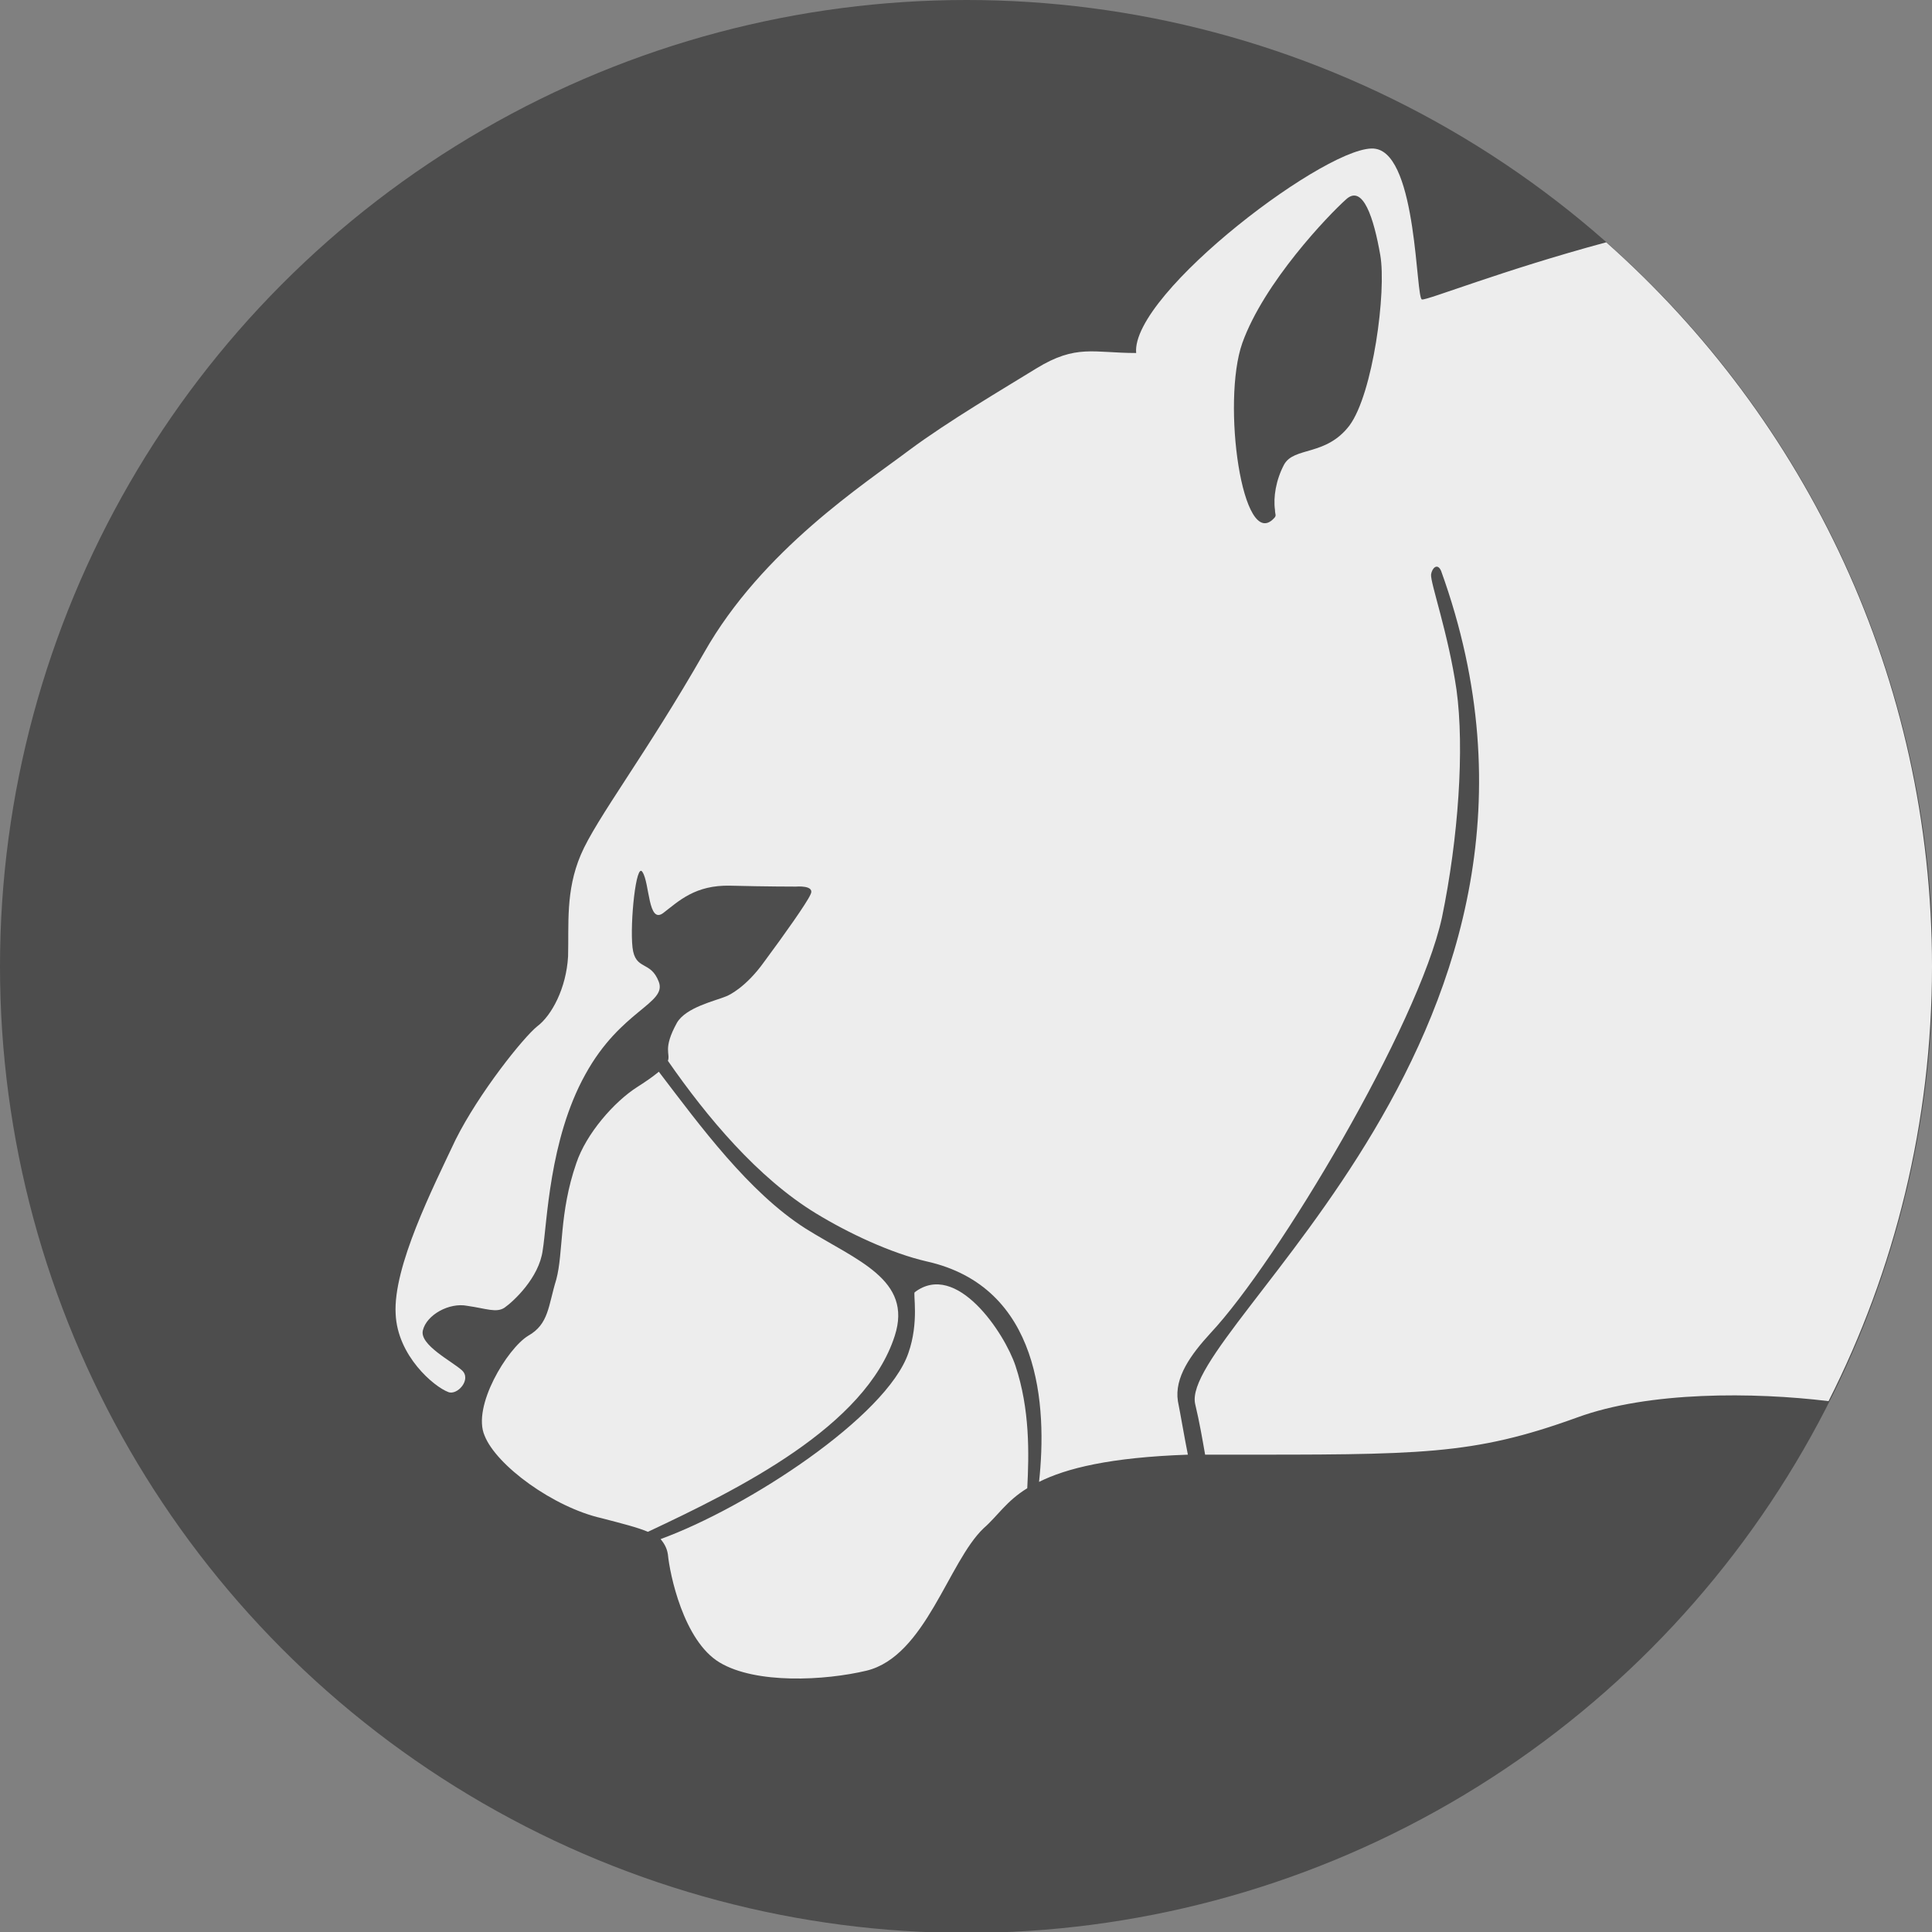 <?xml version="1.0" encoding="UTF-8"?>
<!DOCTYPE svg PUBLIC "-//W3C//DTD SVG 1.1//EN" "http://www.w3.org/Graphics/SVG/1.1/DTD/svg11.dtd">
<!-- Creator: CorelDRAW X7 -->
<svg xmlns="http://www.w3.org/2000/svg" xml:space="preserve" width="11.471in" height="11.471in" version="1.1" style="shape-rendering:geometricPrecision; text-rendering:geometricPrecision; image-rendering:optimizeQuality; fill-rule:evenodd; clip-rule:evenodd"
viewBox="0 0 2129 2129"
 xmlns:xlink="http://www.w3.org/1999/xlink">
 <rect x="0" y="0" width="2129" height="2129" fill="#808080" stroke="none"/>
 <defs>
  <style type="text/css">
   <![CDATA[
    .fil0 {fill:#4D4D4D}
    .fil1 {fill:#EDEDED}
   ]]>
  </style>
 </defs>
 <g id="Layer_x0020_1">
  <g id="_900711344">
   <circle class="fil0" cx="1065" cy="1065" r="1065"/>
   <path class="fil1" d="M1252 389c-47,0 -66,-10 -110,17 -34,21 -97,58 -140,90 -49,37 -162,110 -226,223 -64,112 -119,183 -136,223 -17,40 -13,77 -14,112 -2,35 -18,65 -34,77 -15,12 -64,73 -90,125 -25,53 -69,140 -66,192 2,46 42,80 58,86 10,4 26,-14 15,-24 -11,-10 -47,-28 -43,-44 4,-17 29,-31 49,-27 21,3 32,8 41,2 10,-7 38,-33 42,-63 5,-30 7,-122 47,-194 39,-71 90,-78 81,-102 -9,-24 -26,-12 -29,-38 -3,-27 4,-95 11,-83 8,12 6,58 23,45 17,-13 35,-31 74,-30 39,1 72,1 72,1 0,0 22,-2 16,9 -4,9 -28,43 -51,74 -20,28 -39,37 -42,38 -12,5 -44,12 -54,29 -16,29 -7,34 -10,42 43,62 99,129 163,168 36,22 83,44 122,53 126,28 133,160 124,243 30,-15 78,-27 164,-30 -4,-20 -8,-44 -11,-59 -4,-26 14,-51 36,-75 74,-79 229,-339 255,-458 18,-87 25,-186 16,-251 -9,-62 -29,-118 -28,-127 1,-7 7,-13 11,-4 182,504 -289,835 -271,918 5,21 8,39 11,56 6,0 13,0 20,0 218,0 274,1 390,-41 79,-29 195,-28 277,-18 73,-144 114,-307 114,-479 0,-318 -139,-603 -359,-798 -115,31 -197,64 -203,63 -7,0 -5,-158 -51,-166 -47,-9 -270,159 -264,225zm-526 792c-6,5 -13,10 -24,17 -25,16 -56,51 -67,84 -19,55 -14,98 -22,128 -9,29 -8,49 -31,62 -23,14 -62,78 -48,110 13,33 76,79 129,91 23,6 39,10 51,15 100,-47 240,-116 272,-216 20,-62 -42,-83 -98,-118 -63,-40 -117,-114 -162,-173zm2 515c4,5 7,10 8,17 2,21 17,95 57,119 40,24 116,20 162,9 65,-16 90,-120 129,-157 15,-13 25,-30 48,-44 2,-38 3,-87 -13,-135 -12,-36 -65,-116 -111,-81 -2,1 5,33 -7,67 -24,70 -177,170 -273,205zm641 -1318c24,-67 95,-141 114,-158 19,-18 31,21 38,61 7,40 -8,153 -34,188 -26,34 -61,23 -72,43 -9,17 -12,36 -10,50 0,5 2,6 -1,9 -35,38 -58,-128 -35,-193z"/>
  </g>
 </g>
</svg>
